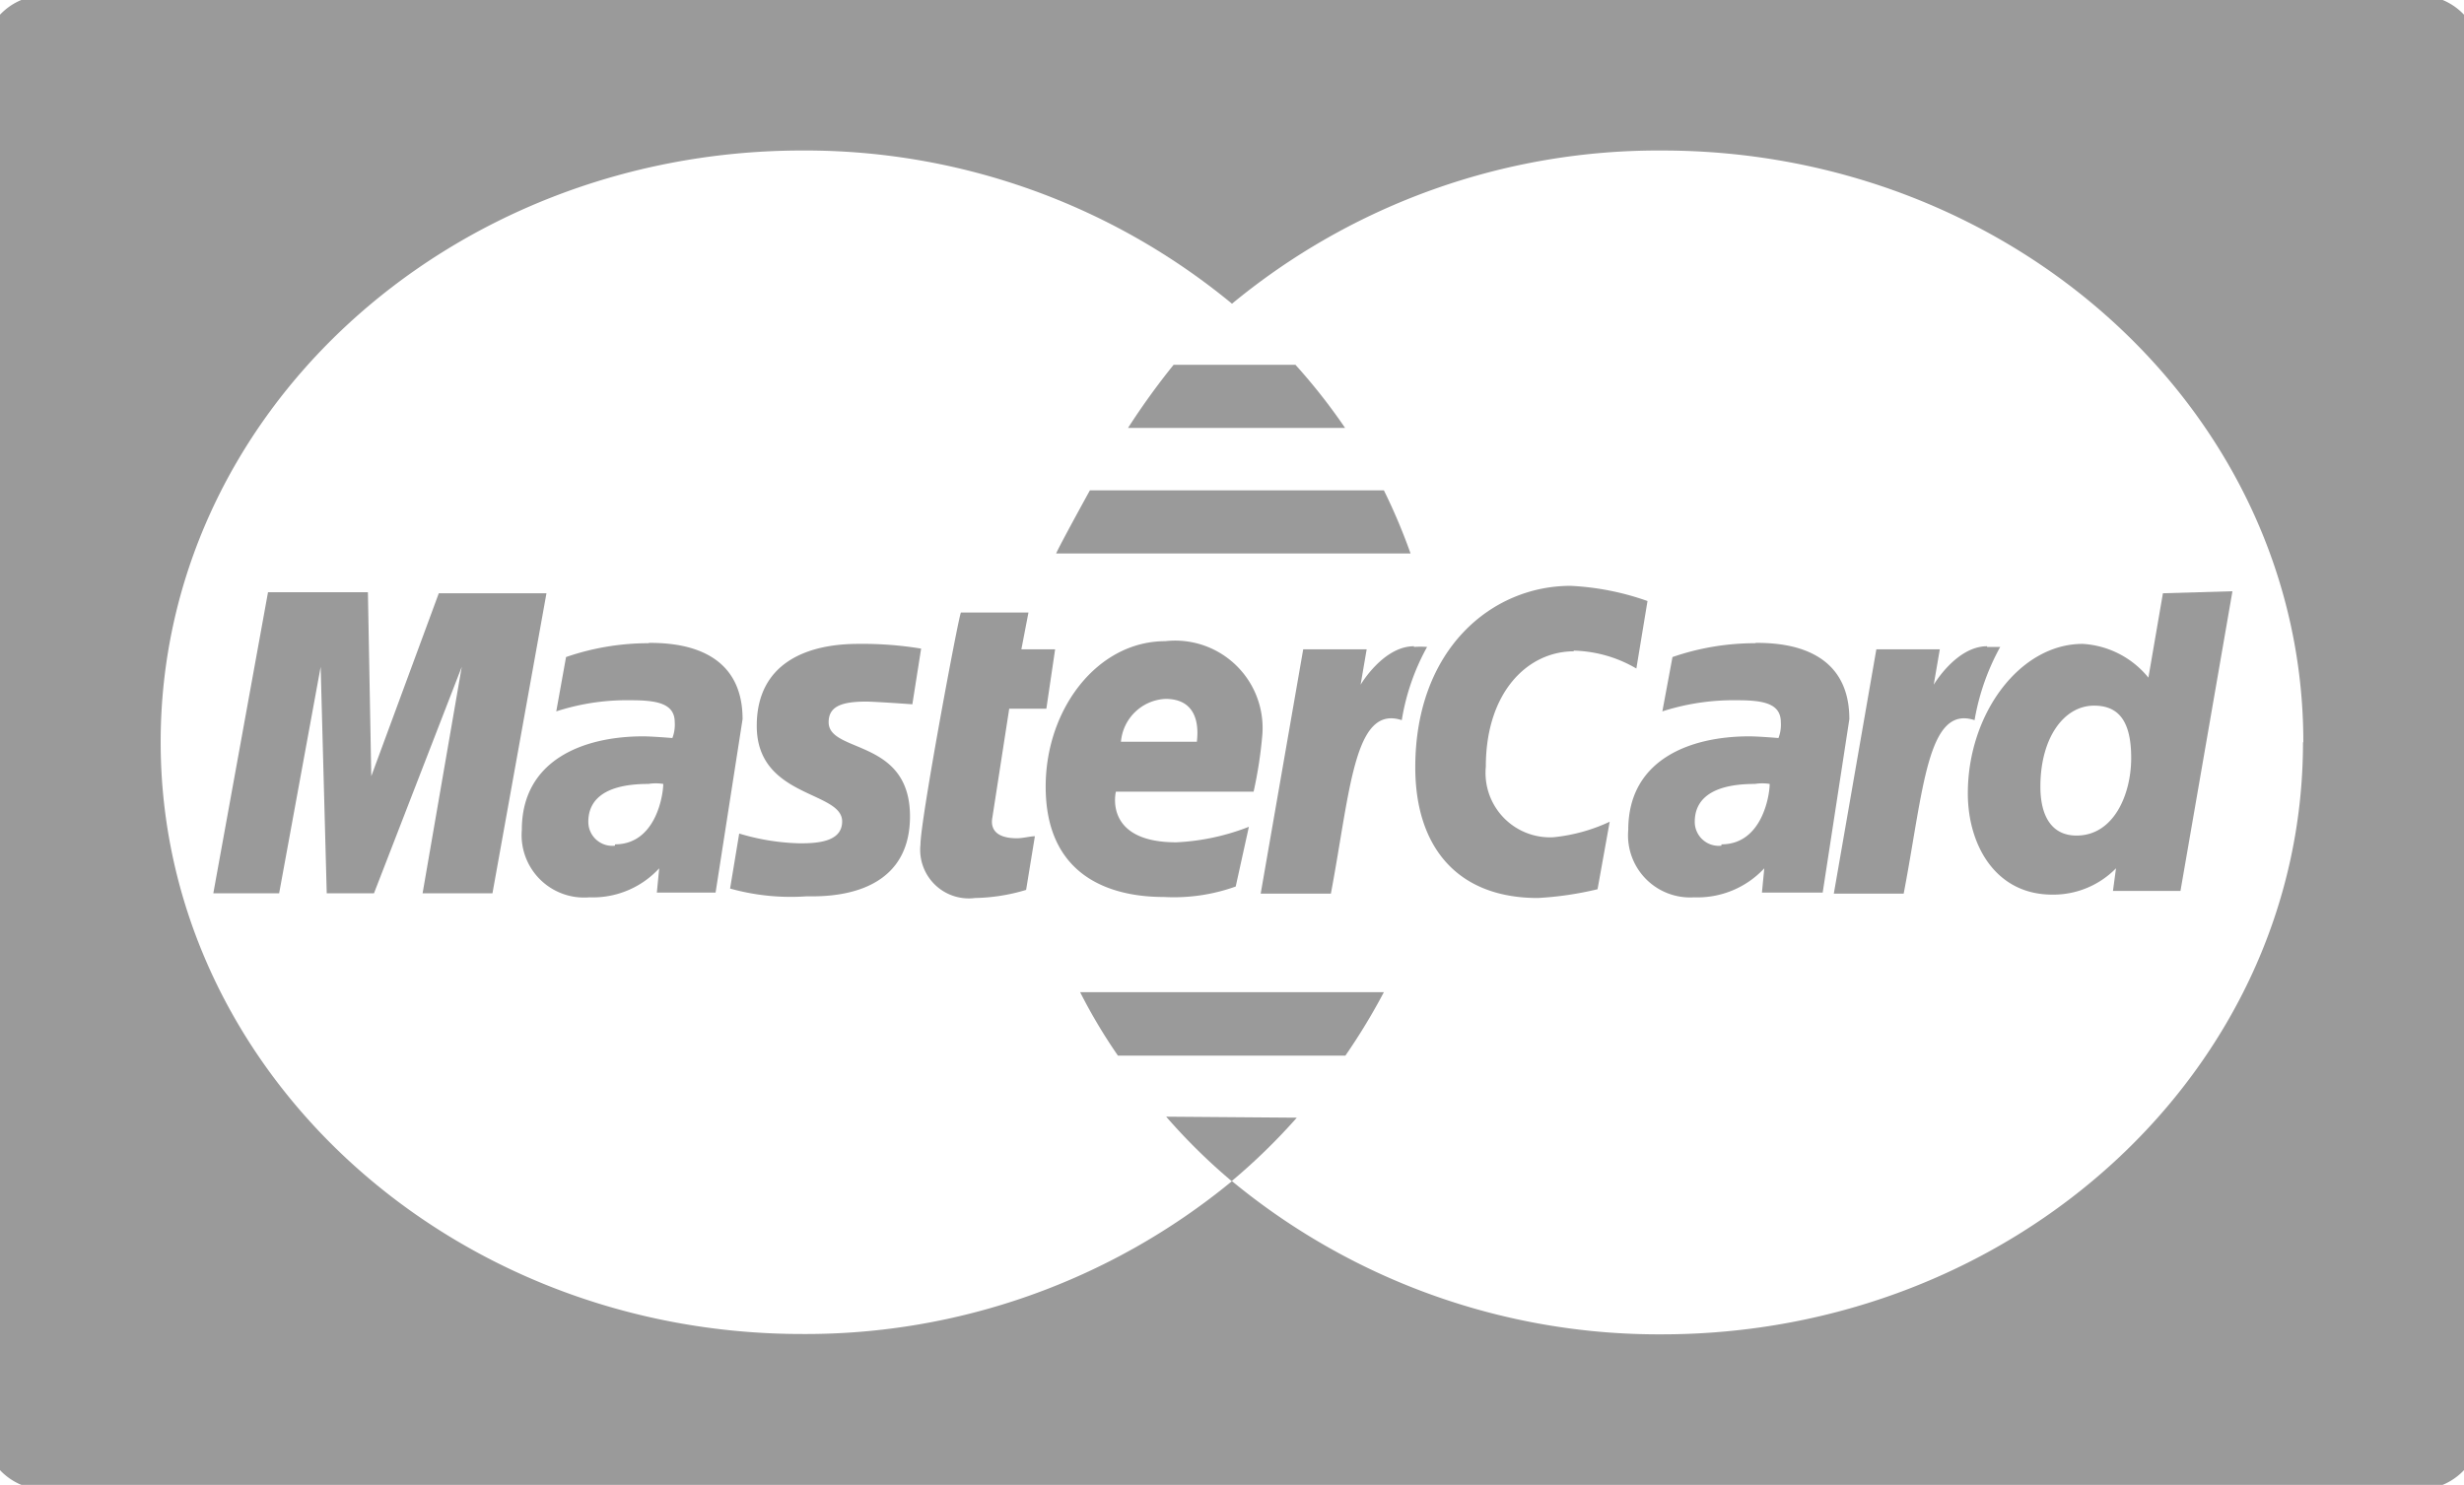 <svg id="Layer_1" data-name="Layer 1" xmlns="http://www.w3.org/2000/svg" viewBox="0 0 73 44"><defs><style>.cls-1{fill:#9a9a9a;}</style></defs><path class="cls-1" d="M19.22,19.06a7.49,7.49,0,0,0-2.45.41l-.29,1.61a6.77,6.77,0,0,1,2.2-.33c.75,0,1.31.08,1.31.65a1.1,1.1,0,0,1-.07.47s-.6-.05-.87-.05c-1.75,0-3.59.69-3.59,2.77a1.85,1.85,0,0,0,2,2,2.67,2.67,0,0,0,2.07-.86l-.07.72H21.2l.8-5.14c0-2.19-2.06-2.26-2.78-2.26Zm-1,6a.71.71,0,0,1-.79-.71c0-.51.3-1.12,1.78-1.12a1.38,1.38,0,0,1,.44,0c0,.31-.21,1.79-1.43,1.79Zm0,0"/><path class="cls-1" d="M25.65,20.79c.28,0,1.38.08,1.38.08l.26-1.65a10.66,10.66,0,0,0-1.87-.14c-1.49,0-3,.55-3,2.43,0,2.14,2.53,1.92,2.53,2.83,0,.6-.71.65-1.25.65a6.71,6.71,0,0,1-1.8-.29l-.27,1.63a6.67,6.67,0,0,0,2.27.23c.45,0,3.06.11,3.06-2.37,0-2.32-2.41-1.86-2.41-2.79,0-.47.39-.61,1.11-.61Zm0,0"/><path class="cls-1" d="M29.9,21H31l.26-1.76h-1l.21-1.09h-2c-.05,0-1.2,6.14-1.2,6.88a1.44,1.44,0,0,0,1.62,1.58,5.53,5.53,0,0,0,1.51-.24l.26-1.59c-.14,0-.35.06-.53.06-.7,0-.78-.35-.73-.61Zm0,0"/><path class="cls-1" d="M38.38,10.81H34.77a21.53,21.53,0,0,0-1.35,1.87h6.43a17.51,17.51,0,0,0-1.47-1.87Zm0,0"/><path class="cls-1" d="M41,14.53H32.29c-.55,1-.92,1.69-1,1.87h10.5A17.35,17.35,0,0,0,41,14.53Zm0,0"/><path class="cls-1" d="M13,17.58,11,23l-.1-5.45H7.94L6.32,26.47H8.27L9.5,19.76l.18,6.71h1.4l2.6-6.71-1.16,6.71h2.07l1.6-8.89Zm0,0"/><path class="cls-1" d="M52,19.06a7.49,7.49,0,0,0-2.45.41l-.3,1.61a6.88,6.88,0,0,1,2.21-.33c.75,0,1.3.08,1.3.65a1.1,1.1,0,0,1-.07.47s-.59-.05-.87-.05c-1.75,0-3.58.69-3.58,2.77a1.84,1.84,0,0,0,1.95,2,2.7,2.7,0,0,0,2.08-.86l-.07.72H54l.79-5.14c0-2.19-2.06-2.26-2.77-2.26Zm-1,6a.71.71,0,0,1-.79-.71c0-.51.3-1.12,1.78-1.12a1.38,1.38,0,0,1,.44,0c0,.31-.21,1.79-1.43,1.79Zm0,0"/><path class="cls-1" d="M58.87,19.15c-.91,0-1.58,1.14-1.58,1.14l.18-1.05H55.59l-1.26,7.24H56.4c.59-3.09.7-5.6,2.1-5.14a6.87,6.87,0,0,1,.76-2.17s-.13,0-.39,0Zm0,0"/><path class="cls-1" d="M64.08,17.58l-.43,2.5a2.71,2.71,0,0,0-1.95-1c-1.86,0-3.4,2.07-3.4,4.43,0,1.53.82,3,2.5,3a2.6,2.6,0,0,0,1.89-.78l-.09.67h2l1.54-8.88Zm-2.56,7.18c-.73,0-1.07-.57-1.07-1.45,0-1.45.7-2.4,1.59-2.4.73,0,1.1.46,1.1,1.55s-.52,2.3-1.62,2.3Zm0,0"/><path class="cls-1" d="M71.59-.14H1.41A1.84,1.84,0,0,0-.5,1.62V42.38a1.84,1.84,0,0,0,1.91,1.76H71.59a1.84,1.84,0,0,0,1.91-1.76V1.62A1.84,1.84,0,0,0,71.59-.14ZM68.23,22c0,9.68-8.5,17.54-19,17.54A19.86,19.86,0,0,1,36.5,35a19.86,19.86,0,0,1-12.74,4.53c-10.48,0-19-7.86-19-17.54S13.22,4.53,23.64,4.46h.12A19.86,19.86,0,0,1,36.5,9,19.84,19.84,0,0,1,49.24,4.46c10.48,0,19,7.85,19,17.53Zm0,0"/><path class="cls-1" d="M34.55,33.09A17.5,17.5,0,0,0,36.49,35l0,0h0a18.07,18.07,0,0,0,1.93-1.88Zm0,0"/><path class="cls-1" d="M37.14,23.46a12.73,12.73,0,0,0,.26-1.7A2.59,2.59,0,0,0,34.52,19c-2,0-3.54,2-3.54,4.31,0,2.64,1.89,3.27,3.5,3.27a5.43,5.43,0,0,0,2.13-.31L37,24.5a6.73,6.73,0,0,1-2.15.46c-2.17,0-1.79-1.5-1.79-1.5Zm-2.61-2.75c1.14,0,.93,1.18.93,1.27H33.21a1.39,1.39,0,0,1,1.32-1.27Zm0,0"/><path class="cls-1" d="M46.62,19.28a3.84,3.84,0,0,1,1.86.53l.33-2a7.92,7.92,0,0,0-2.28-.45c-2.33,0-4.6,1.87-4.6,5.38,0,2.33,1.22,3.87,3.63,3.87a9.79,9.79,0,0,0,1.77-.26l.36-2a5.13,5.13,0,0,1-1.67.46,1.91,1.91,0,0,1-2-2.09c0-2.21,1.24-3.42,2.61-3.42Zm0,0"/><path class="cls-1" d="M32,29.4a16.07,16.07,0,0,0,1.12,1.88h6.74A18.48,18.48,0,0,0,41,29.4Zm0,0"/><path class="cls-1" d="M41.89,19.15c-.91,0-1.58,1.14-1.58,1.14l.18-1.05H38.61l-1.26,7.24h2.08c.58-3.09.69-5.6,2.1-5.14a6.67,6.67,0,0,1,.75-2.17,2.87,2.87,0,0,0-.39,0Zm0,0"/></svg>